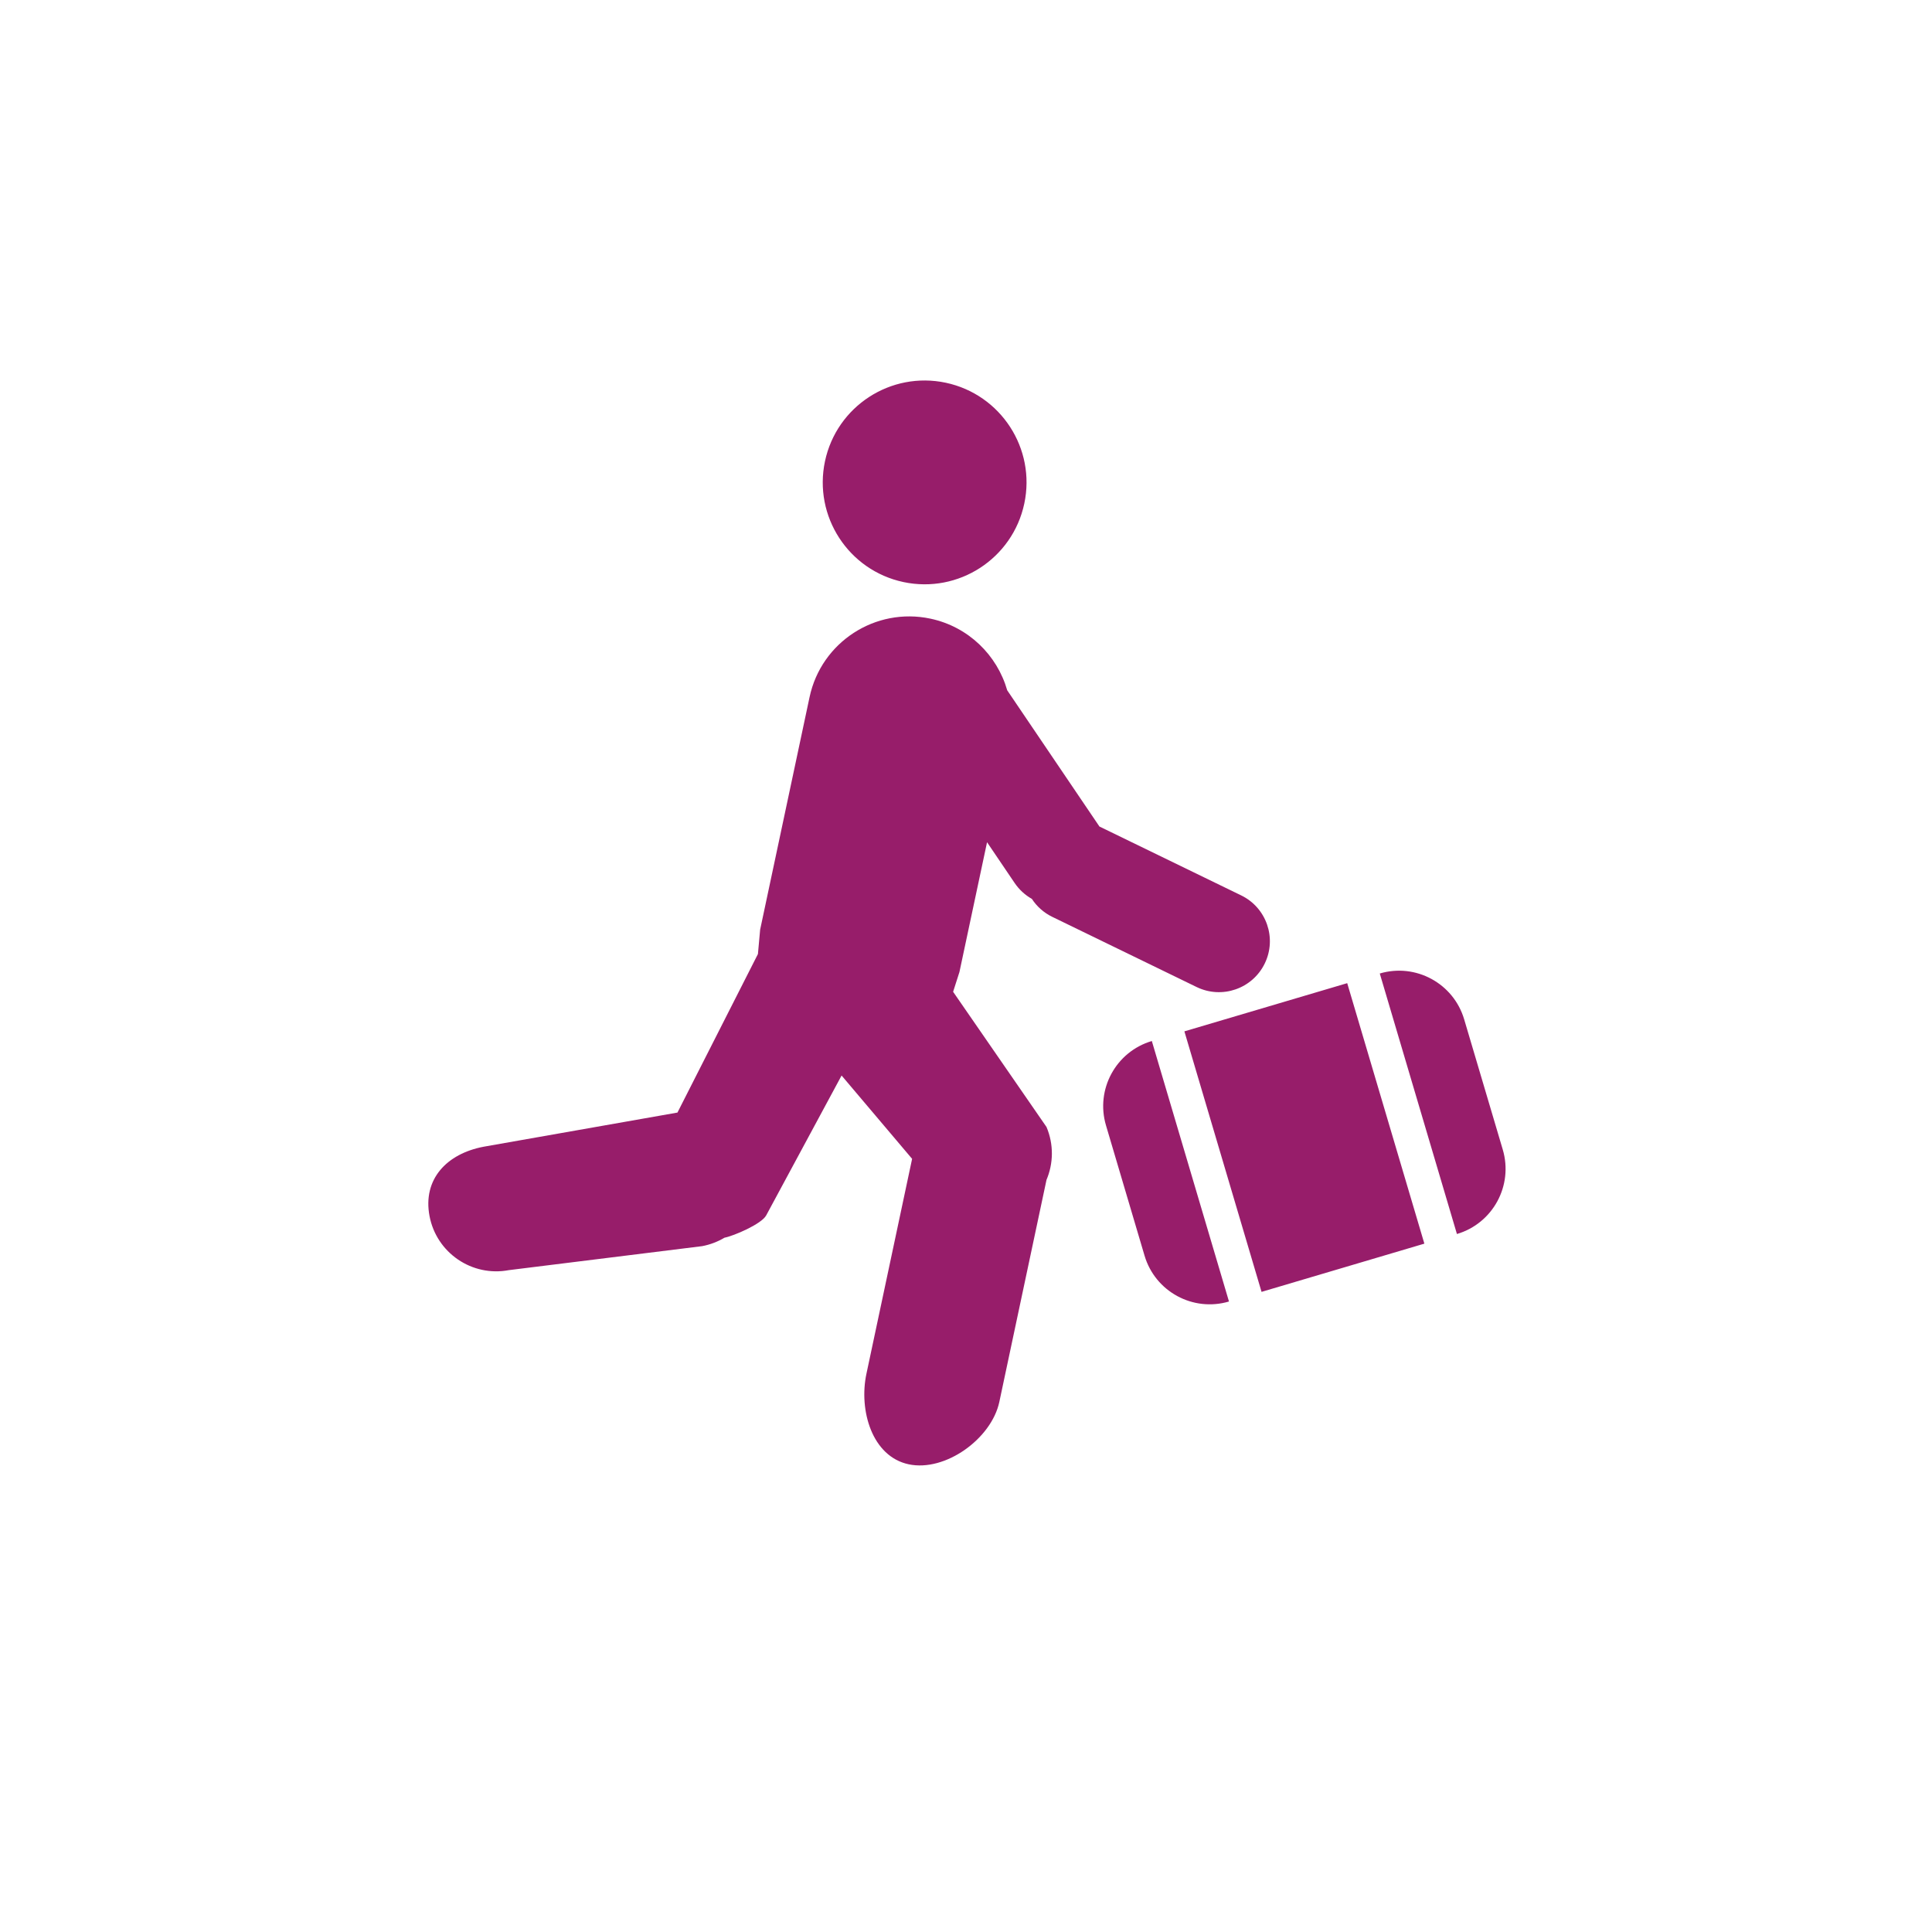 ﻿<?xml version="1.0" encoding="utf-8"?>
<!DOCTYPE svg PUBLIC "-//W3C//DTD SVG 1.1//EN" "http://www.w3.org/Graphics/SVG/1.1/DTD/svg11.dtd">
<svg xmlns="http://www.w3.org/2000/svg" xmlns:xlink="http://www.w3.org/1999/xlink" version="1.1" baseProfile="full" width="76" height="76" viewBox="0 0 76.00 76.00" enable-background="new 0 0 76.00 76.00" xml:space="preserve">
	<path fill="#971D6A" fill-opacity="1" stroke-width="0.2" stroke-linejoin="round" d="M 39.311,55.148C 39.004,56.591 37.189,57.908 35.746,57.602C 34.303,57.295 33.777,55.48 34.084,54.037L 35.88,45.586L 33.106,42.308L 30.141,47.809C 29.957,48.152 28.859,48.62 28.5,48.688C 28.237,48.845 27.942,48.959 27.624,49.02L 20.018,49.964C 18.568,50.238 17.17,49.285 16.896,47.835C 16.622,46.385 17.576,45.383 19.026,45.109L 26.631,43.769L 26.649,43.766L 29.815,37.529L 29.902,36.57L 31.846,27.423C 32.306,25.258 34.435,23.876 36.6,24.336C 38.1,24.655 39.225,25.776 39.621,27.154L 43.249,32.513L 48.826,35.223C 49.821,35.707 50.236,36.906 49.752,37.901C 49.268,38.897 48.069,39.311 47.074,38.828L 41.394,36.067C 41.055,35.902 40.783,35.654 40.591,35.36C 40.329,35.212 40.096,35.003 39.915,34.737L 38.828,33.131L 37.742,38.237L 37.493,39.014L 41.167,44.333C 41.459,45.025 41.438,45.771 41.167,46.412L 39.311,55.148 Z M 37.206,15.056C 39.371,15.517 40.754,17.645 40.293,19.81C 39.833,21.975 37.705,23.357 35.54,22.897C 33.375,22.437 31.993,20.308 32.453,18.143C 32.913,15.978 35.041,14.596 37.206,15.056 Z M 52.996,38.675L 56.031,48.922L 49.626,50.819L 46.591,40.571L 52.996,38.675 Z M 48.345,51.198C 46.93,51.617 45.443,50.81 45.024,49.395L 43.507,44.271C 43.088,42.856 43.895,41.37 45.31,40.951L 48.345,51.198 Z M 54.277,38.295C 55.692,37.876 57.178,38.684 57.597,40.099L 59.115,45.222C 59.534,46.637 58.727,48.124 57.312,48.543L 54.277,38.295 Z "/>
</svg>
